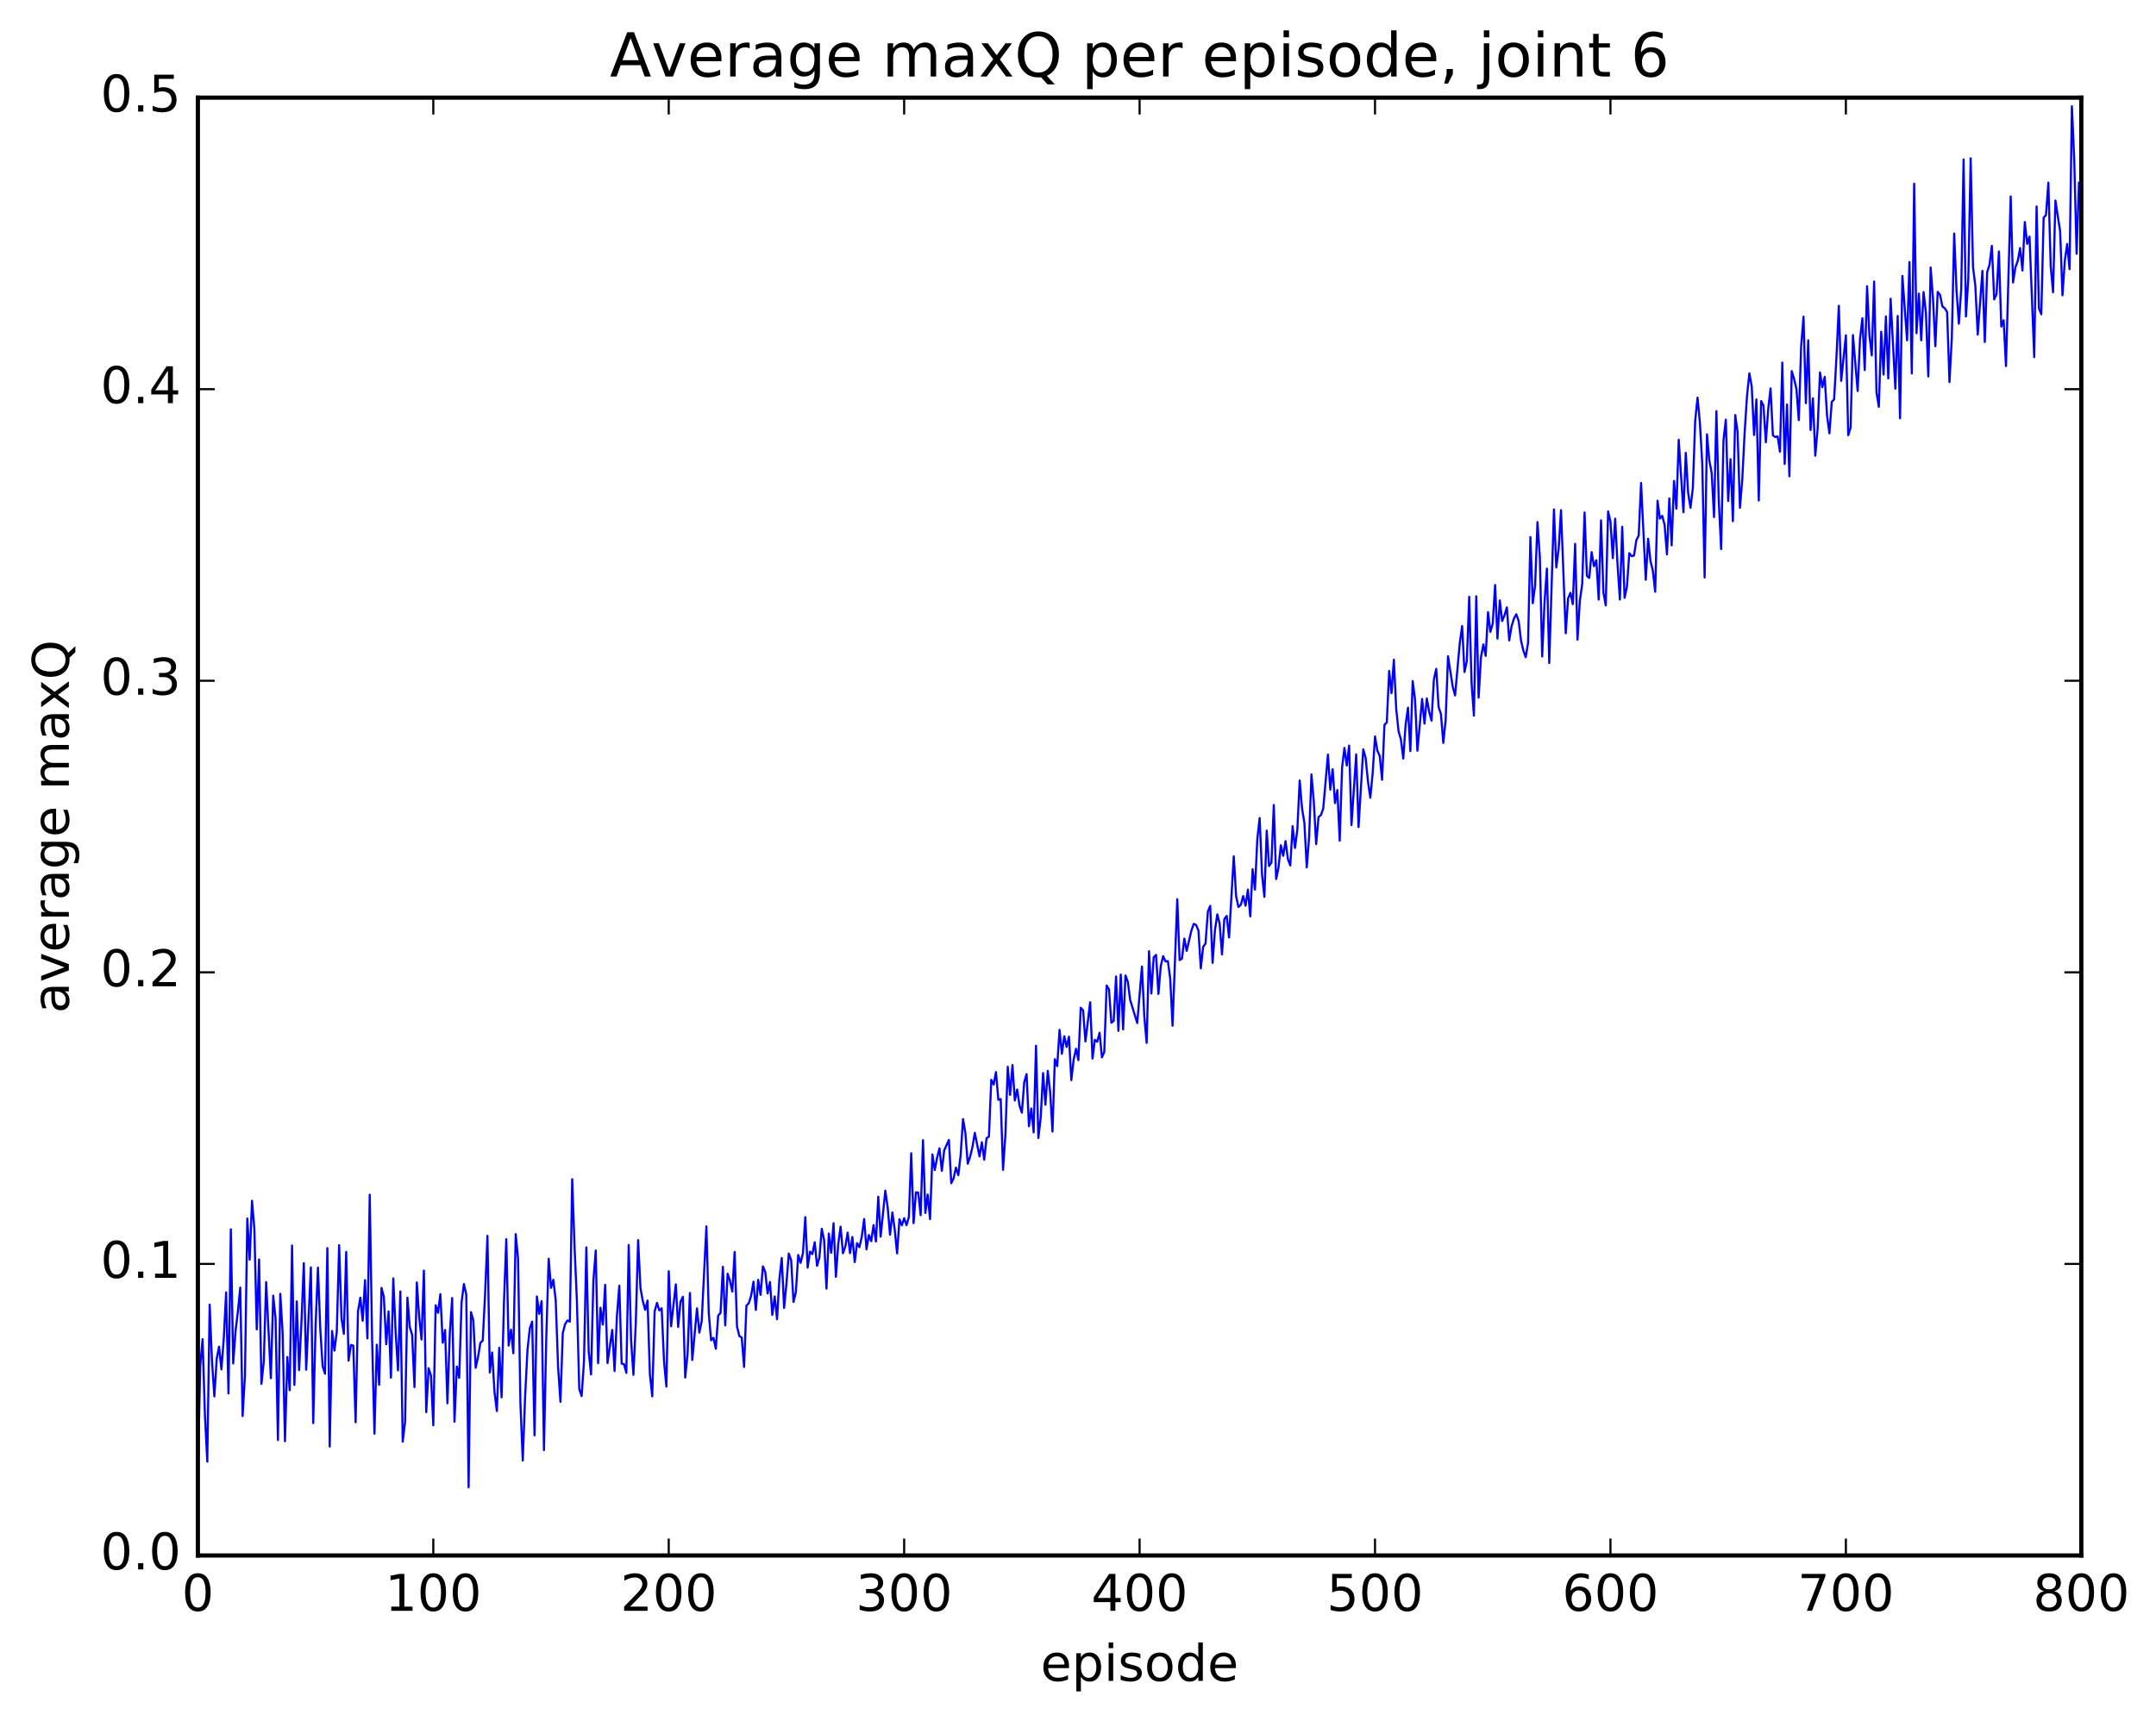 <?xml version="1.0" encoding="utf-8" standalone="no"?>
<!DOCTYPE svg PUBLIC "-//W3C//DTD SVG 1.1//EN"
  "http://www.w3.org/Graphics/SVG/1.1/DTD/svg11.dtd">
<!-- Created with matplotlib (http://matplotlib.org/) -->
<svg height="408pt" version="1.1" viewBox="0 0 511 408" width="511pt" xmlns="http://www.w3.org/2000/svg" xmlns:xlink="http://www.w3.org/1999/xlink">
 <defs>
  <style type="text/css">
*{stroke-linecap:butt;stroke-linejoin:round;stroke-miterlimit:100000;}
  </style>
 </defs>
 <g id="figure_1">
  <g id="patch_1">
   <path d="M 0 408.169 
L 511.95 408.169 
L 511.95 0 
L 0 0 
z
" style="fill:#ffffff;"/>
  </g>
  <g id="axes_1">
   <g id="patch_2">
    <path d="M 46.898 368.742 
L 493.298 368.742 
L 493.298 23.142 
L 46.898 23.142 
z
" style="fill:#ffffff;"/>
   </g>
   <g id="line2d_1">
    <path clip-path="url(#p8da12ad804)" d="M 46.898 349.342 
L 47.456 323.743 
L 48.014 317.476 
L 48.572 335.531 
L 49.13 346.5 
L 49.688 309.279 
L 50.245 322.668 
L 50.803 331.021 
L 51.361 322.127 
L 51.919 319.233 
L 52.477 324.64 
L 53.035 317.309 
L 53.593 306.371 
L 54.151 330.334 
L 54.709 291.418 
L 55.267 323.217 
L 55.825 315.579 
L 56.383 310.915 
L 56.941 305.233 
L 57.499 335.699 
L 58.057 326.027 
L 58.615 288.874 
L 59.173 298.62 
L 59.731 284.649 
L 60.289 291.318 
L 60.847 315.144 
L 61.406 298.561 
L 61.964 328.055 
L 62.522 322.724 
L 63.08 303.937 
L 64.195 326.703 
L 64.754 307.141 
L 65.311 312.592 
L 65.87 341.387 
L 66.427 306.716 
L 66.986 315.952 
L 67.543 341.654 
L 68.102 321.699 
L 68.659 329.562 
L 69.218 295.268 
L 69.775 328.319 
L 70.334 308.506 
L 70.891 324.789 
L 71.45 313.335 
L 72.007 299.447 
L 72.566 324.709 
L 73.681 300.467 
L 74.24 337.375 
L 74.797 314.271 
L 75.356 300.507 
L 75.913 315.142 
L 76.472 323.936 
L 77.029 325.642 
L 77.588 295.874 
L 78.145 342.924 
L 78.704 315.523 
L 79.261 320.18 
L 79.82 315.697 
L 80.377 295.191 
L 80.936 312.452 
L 81.493 316.205 
L 82.052 296.777 
L 82.609 322.556 
L 83.168 318.84 
L 83.725 318.993 
L 84.284 337.166 
L 84.841 310.982 
L 85.4 307.617 
L 85.957 313.1 
L 86.516 303.472 
L 87.073 317.294 
L 87.632 283.226 
L 88.189 317.367 
L 88.748 339.872 
L 89.305 318.786 
L 89.864 328.292 
L 90.421 305.304 
L 90.98 307.436 
L 91.537 318.68 
L 92.096 310.885 
L 92.653 326.591 
L 93.212 303.059 
L 93.769 315.798 
L 94.328 324.866 
L 94.885 306.155 
L 95.444 341.749 
L 96.001 337.125 
L 96.559 307.606 
L 97.118 314.584 
L 97.675 316.422 
L 98.234 328.839 
L 98.791 304.01 
L 99.35 312.225 
L 99.907 317.553 
L 100.466 301.212 
L 101.023 334.761 
L 101.582 324.364 
L 102.139 326.062 
L 102.698 337.873 
L 103.255 309.429 
L 103.814 311.207 
L 104.371 306.793 
L 104.93 318.317 
L 105.487 315.283 
L 106.046 332.67 
L 106.603 316.159 
L 107.162 307.727 
L 107.719 337.04 
L 108.278 323.94 
L 108.835 326.626 
L 109.394 308.774 
L 109.951 304.398 
L 110.51 306.894 
L 111.067 352.583 
L 111.626 311.041 
L 112.183 312.987 
L 112.742 324.248 
L 113.299 321.719 
L 113.858 318.332 
L 114.415 317.786 
L 114.974 306.756 
L 115.531 292.966 
L 116.09 325.366 
L 116.647 320.617 
L 117.206 330.075 
L 117.763 334.515 
L 118.322 319.516 
L 118.879 331.254 
L 119.438 308.999 
L 119.996 293.761 
L 120.553 318.992 
L 121.112 315.216 
L 121.669 320.811 
L 122.228 292.557 
L 122.785 298.42 
L 123.344 332.629 
L 123.901 346.227 
L 124.46 331.002 
L 125.017 320.014 
L 125.576 314.874 
L 126.133 313.31 
L 126.692 340.271 
L 127.249 307.339 
L 127.808 311.468 
L 128.365 308.452 
L 128.923 343.767 
L 129.482 316.765 
L 130.04 298.394 
L 130.597 305.305 
L 131.155 303.387 
L 131.714 308.308 
L 132.272 324.041 
L 132.829 332.316 
L 133.387 316.015 
L 133.946 313.889 
L 134.504 313.023 
L 135.061 313.311 
L 135.619 279.531 
L 136.178 295.636 
L 136.736 308.466 
L 137.293 329.271 
L 137.851 330.96 
L 138.41 322.851 
L 138.968 295.706 
L 139.525 320.356 
L 140.083 325.813 
L 140.642 303.556 
L 141.2 296.438 
L 141.757 323.154 
L 142.315 310.012 
L 142.874 314.003 
L 143.431 304.581 
L 143.989 323.127 
L 145.106 315.266 
L 145.663 325.034 
L 146.221 311.952 
L 146.78 304.795 
L 147.338 323.261 
L 147.895 323.373 
L 148.453 325.46 
L 149.012 295.149 
L 149.57 317.672 
L 150.127 325.924 
L 150.685 313.711 
L 151.244 293.978 
L 151.802 305.395 
L 152.359 308.46 
L 152.917 310.523 
L 153.476 308.306 
L 154.034 325.859 
L 154.591 331.026 
L 155.149 310.936 
L 155.708 308.856 
L 156.266 310.645 
L 156.823 310.142 
L 157.381 322.715 
L 157.94 328.697 
L 158.498 301.36 
L 159.055 314.419 
L 160.172 304.47 
L 160.73 314.578 
L 161.287 308.619 
L 161.845 307.42 
L 162.404 326.555 
L 162.962 321.001 
L 163.519 306.517 
L 164.077 322.404 
L 165.194 310.158 
L 165.751 315.922 
L 166.31 313.212 
L 167.425 290.722 
L 167.983 311.299 
L 168.542 317.741 
L 169.1 317.161 
L 169.657 319.734 
L 170.215 311.885 
L 170.774 311.24 
L 171.332 300.311 
L 171.889 314.205 
L 172.447 301.934 
L 173.006 303.623 
L 173.564 306.18 
L 174.121 296.783 
L 174.679 314.468 
L 175.238 316.736 
L 175.796 317.079 
L 176.353 324.059 
L 176.911 309.523 
L 177.47 308.949 
L 178.028 307.149 
L 178.585 303.832 
L 179.143 310.537 
L 179.702 303.395 
L 180.26 306.959 
L 180.817 300.198 
L 181.375 301.536 
L 181.934 306.627 
L 182.492 303.893 
L 183.049 311.705 
L 183.607 307.341 
L 184.166 312.733 
L 184.724 303.202 
L 185.281 298.228 
L 185.839 310.052 
L 186.398 304.315 
L 186.956 297.174 
L 187.513 298.768 
L 188.071 308.652 
L 188.63 306.295 
L 189.188 297.498 
L 189.745 299.373 
L 190.304 297.109 
L 190.862 288.531 
L 191.419 300.513 
L 191.977 296.713 
L 192.536 297.299 
L 193.094 294.487 
L 193.651 300.078 
L 194.209 298.083 
L 194.768 291.289 
L 195.326 293.99 
L 195.883 305.481 
L 196.441 292.427 
L 197 296.977 
L 197.558 289.969 
L 198.115 302.679 
L 198.673 294.934 
L 199.232 290.782 
L 199.79 297.104 
L 200.347 295.506 
L 200.905 292.204 
L 201.464 297.056 
L 202.022 293.25 
L 202.579 299.195 
L 203.137 294.7 
L 203.696 295.66 
L 204.254 293.157 
L 204.811 288.985 
L 205.369 296.176 
L 205.928 292.773 
L 206.486 294.231 
L 207.043 290.402 
L 207.601 294.311 
L 208.16 283.704 
L 208.718 293.161 
L 209.833 282.25 
L 210.392 286.288 
L 210.95 292.696 
L 211.507 287.431 
L 212.065 291.549 
L 212.624 297.135 
L 213.181 289.034 
L 213.739 290.487 
L 214.298 288.78 
L 214.856 290.456 
L 215.413 288.505 
L 215.971 273.399 
L 216.53 289.962 
L 217.088 282.653 
L 217.645 282.725 
L 218.203 288.062 
L 218.762 270.285 
L 219.32 287.544 
L 219.877 283.184 
L 220.435 288.997 
L 220.994 273.679 
L 221.552 277.386 
L 222.109 274.416 
L 222.667 272.228 
L 223.226 277.562 
L 223.784 272.711 
L 224.899 270.225 
L 225.458 280.496 
L 226.016 279.328 
L 226.573 276.797 
L 227.131 278.594 
L 227.69 273.75 
L 228.248 265.3 
L 228.805 268.525 
L 229.363 275.866 
L 229.922 274.253 
L 230.48 271.931 
L 231.037 268.539 
L 232.154 274.133 
L 232.712 270.782 
L 233.269 274.921 
L 233.827 269.814 
L 234.386 269.457 
L 234.944 255.979 
L 235.501 257.092 
L 236.06 254.149 
L 236.618 260.726 
L 237.175 260.549 
L 237.733 277.323 
L 238.292 269.004 
L 238.85 252.89 
L 239.407 259.561 
L 239.965 252.479 
L 240.524 260.884 
L 241.082 258.285 
L 241.639 262.086 
L 242.197 263.766 
L 242.756 256.532 
L 243.314 254.62 
L 243.871 266.986 
L 244.429 262.783 
L 244.988 268.445 
L 245.546 247.902 
L 246.103 269.774 
L 246.661 264.944 
L 247.22 254.374 
L 247.778 261.889 
L 248.335 253.845 
L 248.893 258.811 
L 249.452 268.247 
L 250.01 251.09 
L 250.567 252.751 
L 251.125 244.143 
L 251.684 249.819 
L 252.242 245.66 
L 252.799 248.206 
L 253.357 245.761 
L 253.916 256.05 
L 254.474 251.158 
L 255.031 248.618 
L 255.589 251.305 
L 256.147 238.897 
L 256.705 239.516 
L 257.264 246.884 
L 258.38 237.597 
L 258.938 250.946 
L 259.495 246.502 
L 260.053 246.949 
L 260.611 244.82 
L 261.17 250.657 
L 261.728 249.381 
L 262.286 233.631 
L 262.844 234.525 
L 263.401 242.453 
L 263.959 242.024 
L 264.517 231.484 
L 265.075 244.379 
L 265.634 231.035 
L 266.192 244.02 
L 266.75 231.242 
L 267.308 232.753 
L 267.865 237.054 
L 269.539 242.531 
L 270.656 229.123 
L 271.214 241.002 
L 271.772 247.217 
L 272.329 225.487 
L 272.887 235.513 
L 273.445 226.914 
L 274.003 226.364 
L 274.562 235.625 
L 275.12 228.977 
L 275.678 226.659 
L 276.236 227.911 
L 276.793 227.84 
L 277.351 231.932 
L 277.909 243.161 
L 279.026 213.174 
L 279.584 227.601 
L 280.142 227.245 
L 280.7 222.503 
L 281.257 225.41 
L 282.373 220.599 
L 282.932 219.005 
L 283.49 219.268 
L 284.048 220.598 
L 284.606 229.574 
L 285.163 224.442 
L 285.721 223.692 
L 286.279 216.072 
L 286.837 214.755 
L 287.396 228.256 
L 287.954 220.545 
L 288.512 216.763 
L 289.07 218.953 
L 289.627 226.282 
L 290.185 217.861 
L 290.743 217.131 
L 291.301 222.25 
L 292.418 202.986 
L 292.976 212.488 
L 293.534 215.015 
L 294.091 214.502 
L 294.649 212.413 
L 295.207 214.717 
L 295.765 210.889 
L 296.324 217.254 
L 296.882 206.051 
L 297.44 210.892 
L 297.998 198.921 
L 298.555 193.923 
L 299.113 207.294 
L 299.671 212.603 
L 300.229 196.905 
L 300.788 205.304 
L 301.346 204.46 
L 301.904 190.834 
L 302.462 208.394 
L 303.019 205.703 
L 303.577 200.382 
L 304.135 202.881 
L 304.693 199.391 
L 305.252 203.676 
L 305.81 205.172 
L 306.368 195.857 
L 306.925 201.013 
L 307.483 196.695 
L 308.041 185.024 
L 308.599 191.611 
L 309.158 195.093 
L 309.716 205.607 
L 310.274 198.453 
L 310.832 183.579 
L 311.389 190.071 
L 311.947 200.115 
L 312.505 193.705 
L 313.063 193.22 
L 313.622 191.702 
L 314.738 178.894 
L 315.296 187.19 
L 315.853 182.34 
L 316.411 190.386 
L 316.969 187.287 
L 317.527 199.311 
L 318.086 181.995 
L 318.644 177.291 
L 319.202 181.462 
L 319.76 176.743 
L 320.317 195.597 
L 321.433 178.836 
L 321.991 196.066 
L 323.108 177.64 
L 323.666 179.638 
L 324.224 185.277 
L 324.781 189.114 
L 325.339 183.233 
L 325.897 174.575 
L 326.455 177.951 
L 327.014 179.224 
L 327.572 184.865 
L 328.13 171.838 
L 328.688 171.257 
L 329.245 159.067 
L 329.803 164.32 
L 330.361 156.398 
L 330.92 168.063 
L 331.478 173.365 
L 332.036 175.302 
L 332.594 179.828 
L 333.151 171.758 
L 333.709 167.754 
L 334.267 178.059 
L 334.825 161.446 
L 335.384 165.85 
L 335.942 177.973 
L 337.058 165.69 
L 337.615 171.551 
L 338.173 165.581 
L 338.731 168.729 
L 339.289 170.838 
L 339.848 161.084 
L 340.406 158.562 
L 340.964 167.594 
L 341.522 169.277 
L 342.079 176.119 
L 342.637 170.656 
L 343.195 155.559 
L 344.312 162.786 
L 344.87 164.855 
L 345.986 152.441 
L 346.543 148.411 
L 347.101 159.311 
L 347.659 156.691 
L 348.217 141.46 
L 348.776 161.904 
L 349.334 169.644 
L 349.892 141.364 
L 350.45 165.398 
L 351.007 155.825 
L 351.565 152.772 
L 352.123 155.494 
L 352.682 145.122 
L 353.24 149.795 
L 353.798 147.798 
L 354.356 138.676 
L 354.913 151.392 
L 355.471 142.337 
L 356.029 147.218 
L 356.587 145.853 
L 357.146 143.988 
L 357.704 151.813 
L 358.262 148.457 
L 358.82 146.636 
L 359.377 145.614 
L 359.935 147.163 
L 360.493 151.81 
L 361.051 154.223 
L 361.61 155.796 
L 362.168 152.426 
L 362.726 127.315 
L 363.284 143.004 
L 363.841 138.762 
L 364.399 123.764 
L 364.957 131.997 
L 365.515 155.617 
L 366.074 142.765 
L 366.632 134.789 
L 367.19 157.183 
L 368.305 120.769 
L 368.863 134.517 
L 369.421 130.1 
L 369.979 120.94 
L 371.096 150.116 
L 371.654 141.89 
L 372.212 140.532 
L 372.769 143.213 
L 373.327 128.924 
L 373.885 151.635 
L 374.443 142.45 
L 375.002 138.45 
L 375.56 121.482 
L 376.118 136.512 
L 376.675 137.01 
L 377.233 130.889 
L 377.791 134.218 
L 378.349 132.806 
L 378.908 142.146 
L 379.466 123.356 
L 380.024 140.429 
L 380.582 143.52 
L 381.139 121.223 
L 381.697 123.661 
L 382.255 132.315 
L 382.813 122.956 
L 383.372 133.796 
L 383.93 142.131 
L 384.488 124.872 
L 385.046 141.708 
L 385.603 139.117 
L 386.161 131.137 
L 386.719 131.84 
L 387.277 131.703 
L 387.836 128.042 
L 388.394 126.962 
L 388.952 114.477 
L 390.067 137.445 
L 390.625 127.708 
L 391.183 132.999 
L 391.741 135.28 
L 392.3 140.276 
L 392.858 118.694 
L 393.416 122.944 
L 393.974 122.28 
L 394.531 124.422 
L 395.089 131.424 
L 395.647 118.157 
L 396.205 129.282 
L 396.764 114.017 
L 397.322 120.594 
L 397.88 104.256 
L 398.995 121.437 
L 399.553 107.364 
L 400.111 116.85 
L 400.67 120.378 
L 401.228 115.676 
L 401.786 99.65 
L 402.344 94.257 
L 402.901 100.279 
L 403.459 109.983 
L 404.017 136.902 
L 404.575 102.961 
L 405.134 109.193 
L 405.692 112.107 
L 406.25 122.572 
L 406.808 97.473 
L 407.365 118.499 
L 407.923 130.163 
L 408.481 104.493 
L 409.039 99.474 
L 409.598 118.78 
L 410.156 108.845 
L 410.714 123.551 
L 411.272 98.393 
L 411.829 102.384 
L 412.387 120.391 
L 412.945 113.57 
L 413.503 102.525 
L 414.062 93.876 
L 414.62 88.493 
L 415.178 91.568 
L 415.736 103.122 
L 416.293 94.685 
L 416.851 118.652 
L 417.409 95.069 
L 417.967 96.136 
L 418.526 104.842 
L 419.084 97.078 
L 419.642 92.084 
L 420.2 103.219 
L 420.757 103.606 
L 421.315 103.445 
L 421.873 107.081 
L 422.432 85.955 
L 422.99 109.996 
L 423.548 95.89 
L 424.106 112.91 
L 424.663 87.969 
L 425.221 89.825 
L 425.779 92.209 
L 426.337 99.589 
L 426.896 82.072 
L 427.454 75.059 
L 428.012 95.587 
L 428.57 80.663 
L 429.127 101.938 
L 429.685 94.426 
L 430.243 108.034 
L 430.801 101.648 
L 431.36 88.286 
L 431.918 91.796 
L 432.476 89.345 
L 433.034 98.529 
L 433.591 102.731 
L 434.149 95.268 
L 434.707 94.678 
L 435.265 84.63 
L 435.824 72.495 
L 436.382 90.294 
L 437.498 79.488 
L 438.055 103.169 
L 438.613 101.384 
L 439.171 79.434 
L 440.288 92.68 
L 440.846 80.385 
L 441.404 75.439 
L 441.962 87.734 
L 442.519 67.864 
L 443.077 79.486 
L 443.635 84.249 
L 444.193 66.744 
L 444.752 93.037 
L 445.31 96.438 
L 445.868 78.627 
L 446.425 88.798 
L 446.983 75.016 
L 447.541 89.721 
L 448.099 70.822 
L 449.216 92.136 
L 449.774 74.904 
L 450.332 99.159 
L 450.889 65.421 
L 452.005 80.68 
L 452.563 62.127 
L 453.122 88.539 
L 453.68 43.545 
L 454.238 78.983 
L 454.796 69.605 
L 455.353 80.676 
L 455.911 69.24 
L 456.469 74.079 
L 457.027 89.244 
L 457.586 63.401 
L 458.144 70.821 
L 458.702 82.081 
L 459.26 69.197 
L 459.817 69.903 
L 460.375 72.651 
L 460.933 73.081 
L 461.491 73.942 
L 462.05 90.589 
L 462.608 80.098 
L 463.166 55.351 
L 463.724 68.933 
L 464.281 76.729 
L 464.839 68.451 
L 465.397 37.787 
L 465.955 75.031 
L 466.514 66.071 
L 467.072 37.525 
L 467.63 63.29 
L 468.188 67.834 
L 468.745 79.326 
L 469.861 64.198 
L 470.42 81.077 
L 470.978 64.517 
L 471.536 62.781 
L 472.094 58.269 
L 472.651 70.972 
L 473.209 69.722 
L 473.767 59.608 
L 474.325 77.411 
L 474.884 75.914 
L 475.442 86.792 
L 476.558 46.574 
L 477.115 66.968 
L 477.673 63.39 
L 478.231 61.837 
L 478.789 58.799 
L 479.348 64.131 
L 479.906 52.644 
L 480.464 57.807 
L 481.022 56.1 
L 482.137 84.655 
L 482.695 48.937 
L 483.253 73.079 
L 483.812 74.488 
L 484.37 51.603 
L 484.928 50.971 
L 485.486 43.287 
L 486.043 63.123 
L 486.601 69.285 
L 487.159 47.532 
L 488.276 54.818 
L 488.834 70.005 
L 489.392 61.726 
L 489.95 57.844 
L 490.507 63.805 
L 491.065 25.192 
L 491.623 37.92 
L 492.182 60.164 
L 492.74 43.325 
L 492.74 43.325 
" style="fill:none;stroke:#0000ff;stroke-linecap:square;stroke-width:0.5;"/>
   </g>
   <g id="patch_3">
    <path d="M 46.898 368.742 
L 493.298 368.742 
" style="fill:none;stroke:#000000;stroke-linecap:square;stroke-linejoin:miter;"/>
   </g>
   <g id="patch_4">
    <path d="M 46.898 23.142 
L 493.298 23.142 
" style="fill:none;stroke:#000000;stroke-linecap:square;stroke-linejoin:miter;"/>
   </g>
   <g id="patch_5">
    <path d="M 493.298 368.742 
L 493.298 23.142 
" style="fill:none;stroke:#000000;stroke-linecap:square;stroke-linejoin:miter;"/>
   </g>
   <g id="patch_6">
    <path d="M 46.898 368.742 
L 46.898 23.142 
" style="fill:none;stroke:#000000;stroke-linecap:square;stroke-linejoin:miter;"/>
   </g>
   <g id="matplotlib.axis_1">
    <g id="xtick_1">
     <g id="line2d_2">
      <defs>
       <path d="M 0 0 
L 0 -4 
" id="ma85ca55b22" style="stroke:#000000;stroke-width:0.5;"/>
      </defs>
      <g>
       <use style="stroke:#000000;stroke-width:0.5;" x="46.898" xlink:href="#ma85ca55b22" y="368.742"/>
      </g>
     </g>
     <g id="line2d_3">
      <defs>
       <path d="M 0 0 
L 0 4 
" id="mab353cf736" style="stroke:#000000;stroke-width:0.5;"/>
      </defs>
      <g>
       <use style="stroke:#000000;stroke-width:0.5;" x="46.898" xlink:href="#mab353cf736" y="23.142"/>
      </g>
     </g>
     <g id="text_1">
      <!-- 0 -->
      <defs>
       <path d="M 31.781 66.406 
Q 24.172 66.406 20.328 58.906 
Q 16.5 51.422 16.5 36.375 
Q 16.5 21.391 20.328 13.891 
Q 24.172 6.391 31.781 6.391 
Q 39.453 6.391 43.281 13.891 
Q 47.125 21.391 47.125 36.375 
Q 47.125 51.422 43.281 58.906 
Q 39.453 66.406 31.781 66.406 
M 31.781 74.219 
Q 44.047 74.219 50.516 64.516 
Q 56.984 54.828 56.984 36.375 
Q 56.984 17.969 50.516 8.266 
Q 44.047 -1.422 31.781 -1.422 
Q 19.531 -1.422 13.062 8.266 
Q 6.594 17.969 6.594 36.375 
Q 6.594 54.828 13.062 64.516 
Q 19.531 74.219 31.781 74.219 
" id="BitstreamVeraSans-Roman-30"/>
      </defs>
      <g transform="translate(43.08 381.86)scale(0.12 -0.12)">
       <use xlink:href="#BitstreamVeraSans-Roman-30"/>
      </g>
     </g>
    </g>
    <g id="xtick_2">
     <g id="line2d_4">
      <g>
       <use style="stroke:#000000;stroke-width:0.5;" x="102.698" xlink:href="#ma85ca55b22" y="368.742"/>
      </g>
     </g>
     <g id="line2d_5">
      <g>
       <use style="stroke:#000000;stroke-width:0.5;" x="102.698" xlink:href="#mab353cf736" y="23.142"/>
      </g>
     </g>
     <g id="text_2">
      <!-- 100 -->
      <defs>
       <path d="M 12.406 8.297 
L 28.516 8.297 
L 28.516 63.922 
L 10.984 60.406 
L 10.984 69.391 
L 28.422 72.906 
L 38.281 72.906 
L 38.281 8.297 
L 54.391 8.297 
L 54.391 0 
L 12.406 0 
z
" id="BitstreamVeraSans-Roman-31"/>
      </defs>
      <g transform="translate(91.245 381.86)scale(0.12 -0.12)">
       <use xlink:href="#BitstreamVeraSans-Roman-31"/>
       <use x="63.623" xlink:href="#BitstreamVeraSans-Roman-30"/>
       <use x="127.246" xlink:href="#BitstreamVeraSans-Roman-30"/>
      </g>
     </g>
    </g>
    <g id="xtick_3">
     <g id="line2d_6">
      <g>
       <use style="stroke:#000000;stroke-width:0.5;" x="158.498" xlink:href="#ma85ca55b22" y="368.742"/>
      </g>
     </g>
     <g id="line2d_7">
      <g>
       <use style="stroke:#000000;stroke-width:0.5;" x="158.498" xlink:href="#mab353cf736" y="23.142"/>
      </g>
     </g>
     <g id="text_3">
      <!-- 200 -->
      <defs>
       <path d="M 19.188 8.297 
L 53.609 8.297 
L 53.609 0 
L 7.328 0 
L 7.328 8.297 
Q 12.938 14.109 22.625 23.891 
Q 32.328 33.688 34.812 36.531 
Q 39.547 41.844 41.422 45.531 
Q 43.312 49.219 43.312 52.781 
Q 43.312 58.594 39.234 62.25 
Q 35.156 65.922 28.609 65.922 
Q 23.969 65.922 18.812 64.312 
Q 13.672 62.703 7.812 59.422 
L 7.812 69.391 
Q 13.766 71.781 18.938 73 
Q 24.125 74.219 28.422 74.219 
Q 39.75 74.219 46.484 68.547 
Q 53.219 62.891 53.219 53.422 
Q 53.219 48.922 51.531 44.891 
Q 49.859 40.875 45.406 35.406 
Q 44.188 33.984 37.641 27.219 
Q 31.109 20.453 19.188 8.297 
" id="BitstreamVeraSans-Roman-32"/>
      </defs>
      <g transform="translate(147.045 381.86)scale(0.12 -0.12)">
       <use xlink:href="#BitstreamVeraSans-Roman-32"/>
       <use x="63.623" xlink:href="#BitstreamVeraSans-Roman-30"/>
       <use x="127.246" xlink:href="#BitstreamVeraSans-Roman-30"/>
      </g>
     </g>
    </g>
    <g id="xtick_4">
     <g id="line2d_8">
      <g>
       <use style="stroke:#000000;stroke-width:0.5;" x="214.298" xlink:href="#ma85ca55b22" y="368.742"/>
      </g>
     </g>
     <g id="line2d_9">
      <g>
       <use style="stroke:#000000;stroke-width:0.5;" x="214.298" xlink:href="#mab353cf736" y="23.142"/>
      </g>
     </g>
     <g id="text_4">
      <!-- 300 -->
      <defs>
       <path d="M 40.578 39.312 
Q 47.656 37.797 51.625 33 
Q 55.609 28.219 55.609 21.188 
Q 55.609 10.406 48.188 4.484 
Q 40.766 -1.422 27.094 -1.422 
Q 22.516 -1.422 17.656 -0.516 
Q 12.797 0.391 7.625 2.203 
L 7.625 11.719 
Q 11.719 9.328 16.594 8.109 
Q 21.484 6.891 26.812 6.891 
Q 36.078 6.891 40.938 10.547 
Q 45.797 14.203 45.797 21.188 
Q 45.797 27.641 41.281 31.266 
Q 36.766 34.906 28.719 34.906 
L 20.219 34.906 
L 20.219 43.016 
L 29.109 43.016 
Q 36.375 43.016 40.234 45.922 
Q 44.094 48.828 44.094 54.297 
Q 44.094 59.906 40.109 62.906 
Q 36.141 65.922 28.719 65.922 
Q 24.656 65.922 20.016 65.031 
Q 15.375 64.156 9.812 62.312 
L 9.812 71.094 
Q 15.438 72.656 20.344 73.438 
Q 25.25 74.219 29.594 74.219 
Q 40.828 74.219 47.359 69.109 
Q 53.906 64.016 53.906 55.328 
Q 53.906 49.266 50.438 45.094 
Q 46.969 40.922 40.578 39.312 
" id="BitstreamVeraSans-Roman-33"/>
      </defs>
      <g transform="translate(202.845 381.86)scale(0.12 -0.12)">
       <use xlink:href="#BitstreamVeraSans-Roman-33"/>
       <use x="63.623" xlink:href="#BitstreamVeraSans-Roman-30"/>
       <use x="127.246" xlink:href="#BitstreamVeraSans-Roman-30"/>
      </g>
     </g>
    </g>
    <g id="xtick_5">
     <g id="line2d_10">
      <g>
       <use style="stroke:#000000;stroke-width:0.5;" x="270.098" xlink:href="#ma85ca55b22" y="368.742"/>
      </g>
     </g>
     <g id="line2d_11">
      <g>
       <use style="stroke:#000000;stroke-width:0.5;" x="270.098" xlink:href="#mab353cf736" y="23.142"/>
      </g>
     </g>
     <g id="text_5">
      <!-- 400 -->
      <defs>
       <path d="M 37.797 64.312 
L 12.891 25.391 
L 37.797 25.391 
z
M 35.203 72.906 
L 47.609 72.906 
L 47.609 25.391 
L 58.016 25.391 
L 58.016 17.188 
L 47.609 17.188 
L 47.609 0 
L 37.797 0 
L 37.797 17.188 
L 4.891 17.188 
L 4.891 26.703 
z
" id="BitstreamVeraSans-Roman-34"/>
      </defs>
      <g transform="translate(258.645 381.86)scale(0.12 -0.12)">
       <use xlink:href="#BitstreamVeraSans-Roman-34"/>
       <use x="63.623" xlink:href="#BitstreamVeraSans-Roman-30"/>
       <use x="127.246" xlink:href="#BitstreamVeraSans-Roman-30"/>
      </g>
     </g>
    </g>
    <g id="xtick_6">
     <g id="line2d_12">
      <g>
       <use style="stroke:#000000;stroke-width:0.5;" x="325.897" xlink:href="#ma85ca55b22" y="368.742"/>
      </g>
     </g>
     <g id="line2d_13">
      <g>
       <use style="stroke:#000000;stroke-width:0.5;" x="325.897" xlink:href="#mab353cf736" y="23.142"/>
      </g>
     </g>
     <g id="text_6">
      <!-- 500 -->
      <defs>
       <path d="M 10.797 72.906 
L 49.516 72.906 
L 49.516 64.594 
L 19.828 64.594 
L 19.828 46.734 
Q 21.969 47.469 24.109 47.828 
Q 26.266 48.188 28.422 48.188 
Q 40.625 48.188 47.75 41.5 
Q 54.891 34.812 54.891 23.391 
Q 54.891 11.625 47.562 5.094 
Q 40.234 -1.422 26.906 -1.422 
Q 22.312 -1.422 17.547 -0.641 
Q 12.797 0.141 7.719 1.703 
L 7.719 11.625 
Q 12.109 9.234 16.797 8.062 
Q 21.484 6.891 26.703 6.891 
Q 35.156 6.891 40.078 11.328 
Q 45.016 15.766 45.016 23.391 
Q 45.016 31 40.078 35.438 
Q 35.156 39.891 26.703 39.891 
Q 22.75 39.891 18.812 39.016 
Q 14.891 38.141 10.797 36.281 
z
" id="BitstreamVeraSans-Roman-35"/>
      </defs>
      <g transform="translate(314.445 381.86)scale(0.12 -0.12)">
       <use xlink:href="#BitstreamVeraSans-Roman-35"/>
       <use x="63.623" xlink:href="#BitstreamVeraSans-Roman-30"/>
       <use x="127.246" xlink:href="#BitstreamVeraSans-Roman-30"/>
      </g>
     </g>
    </g>
    <g id="xtick_7">
     <g id="line2d_14">
      <g>
       <use style="stroke:#000000;stroke-width:0.5;" x="381.697" xlink:href="#ma85ca55b22" y="368.742"/>
      </g>
     </g>
     <g id="line2d_15">
      <g>
       <use style="stroke:#000000;stroke-width:0.5;" x="381.697" xlink:href="#mab353cf736" y="23.142"/>
      </g>
     </g>
     <g id="text_7">
      <!-- 600 -->
      <defs>
       <path d="M 33.016 40.375 
Q 26.375 40.375 22.484 35.828 
Q 18.609 31.297 18.609 23.391 
Q 18.609 15.531 22.484 10.953 
Q 26.375 6.391 33.016 6.391 
Q 39.656 6.391 43.531 10.953 
Q 47.406 15.531 47.406 23.391 
Q 47.406 31.297 43.531 35.828 
Q 39.656 40.375 33.016 40.375 
M 52.594 71.297 
L 52.594 62.312 
Q 48.875 64.062 45.094 64.984 
Q 41.312 65.922 37.594 65.922 
Q 27.828 65.922 22.672 59.328 
Q 17.531 52.734 16.797 39.406 
Q 19.672 43.656 24.016 45.922 
Q 28.375 48.188 33.594 48.188 
Q 44.578 48.188 50.953 41.516 
Q 57.328 34.859 57.328 23.391 
Q 57.328 12.156 50.688 5.359 
Q 44.047 -1.422 33.016 -1.422 
Q 20.359 -1.422 13.672 8.266 
Q 6.984 17.969 6.984 36.375 
Q 6.984 53.656 15.188 63.938 
Q 23.391 74.219 37.203 74.219 
Q 40.922 74.219 44.703 73.484 
Q 48.484 72.75 52.594 71.297 
" id="BitstreamVeraSans-Roman-36"/>
      </defs>
      <g transform="translate(370.245 381.86)scale(0.12 -0.12)">
       <use xlink:href="#BitstreamVeraSans-Roman-36"/>
       <use x="63.623" xlink:href="#BitstreamVeraSans-Roman-30"/>
       <use x="127.246" xlink:href="#BitstreamVeraSans-Roman-30"/>
      </g>
     </g>
    </g>
    <g id="xtick_8">
     <g id="line2d_16">
      <g>
       <use style="stroke:#000000;stroke-width:0.5;" x="437.498" xlink:href="#ma85ca55b22" y="368.742"/>
      </g>
     </g>
     <g id="line2d_17">
      <g>
       <use style="stroke:#000000;stroke-width:0.5;" x="437.498" xlink:href="#mab353cf736" y="23.142"/>
      </g>
     </g>
     <g id="text_8">
      <!-- 700 -->
      <defs>
       <path d="M 8.203 72.906 
L 55.078 72.906 
L 55.078 68.703 
L 28.609 0 
L 18.312 0 
L 43.219 64.594 
L 8.203 64.594 
z
" id="BitstreamVeraSans-Roman-37"/>
      </defs>
      <g transform="translate(426.045 381.86)scale(0.12 -0.12)">
       <use xlink:href="#BitstreamVeraSans-Roman-37"/>
       <use x="63.623" xlink:href="#BitstreamVeraSans-Roman-30"/>
       <use x="127.246" xlink:href="#BitstreamVeraSans-Roman-30"/>
      </g>
     </g>
    </g>
    <g id="xtick_9">
     <g id="line2d_18">
      <g>
       <use style="stroke:#000000;stroke-width:0.5;" x="493.298" xlink:href="#ma85ca55b22" y="368.742"/>
      </g>
     </g>
     <g id="line2d_19">
      <g>
       <use style="stroke:#000000;stroke-width:0.5;" x="493.298" xlink:href="#mab353cf736" y="23.142"/>
      </g>
     </g>
     <g id="text_9">
      <!-- 800 -->
      <defs>
       <path d="M 31.781 34.625 
Q 24.75 34.625 20.719 30.859 
Q 16.703 27.094 16.703 20.516 
Q 16.703 13.922 20.719 10.156 
Q 24.75 6.391 31.781 6.391 
Q 38.812 6.391 42.859 10.172 
Q 46.922 13.969 46.922 20.516 
Q 46.922 27.094 42.891 30.859 
Q 38.875 34.625 31.781 34.625 
M 21.922 38.812 
Q 15.578 40.375 12.031 44.719 
Q 8.5 49.078 8.5 55.328 
Q 8.5 64.062 14.719 69.141 
Q 20.953 74.219 31.781 74.219 
Q 42.672 74.219 48.875 69.141 
Q 55.078 64.062 55.078 55.328 
Q 55.078 49.078 51.531 44.719 
Q 48 40.375 41.703 38.812 
Q 48.828 37.156 52.797 32.312 
Q 56.781 27.484 56.781 20.516 
Q 56.781 9.906 50.312 4.234 
Q 43.844 -1.422 31.781 -1.422 
Q 19.734 -1.422 13.25 4.234 
Q 6.781 9.906 6.781 20.516 
Q 6.781 27.484 10.781 32.312 
Q 14.797 37.156 21.922 38.812 
M 18.312 54.391 
Q 18.312 48.734 21.844 45.562 
Q 25.391 42.391 31.781 42.391 
Q 38.141 42.391 41.719 45.562 
Q 45.312 48.734 45.312 54.391 
Q 45.312 60.062 41.719 63.234 
Q 38.141 66.406 31.781 66.406 
Q 25.391 66.406 21.844 63.234 
Q 18.312 60.062 18.312 54.391 
" id="BitstreamVeraSans-Roman-38"/>
      </defs>
      <g transform="translate(481.845 381.86)scale(0.12 -0.12)">
       <use xlink:href="#BitstreamVeraSans-Roman-38"/>
       <use x="63.623" xlink:href="#BitstreamVeraSans-Roman-30"/>
       <use x="127.246" xlink:href="#BitstreamVeraSans-Roman-30"/>
      </g>
     </g>
    </g>
    <g id="text_10">
     <!-- episode -->
     <defs>
      <path d="M 18.109 8.203 
L 18.109 -20.797 
L 9.078 -20.797 
L 9.078 54.688 
L 18.109 54.688 
L 18.109 46.391 
Q 20.953 51.266 25.266 53.625 
Q 29.594 56 35.594 56 
Q 45.562 56 51.781 48.094 
Q 58.016 40.188 58.016 27.297 
Q 58.016 14.406 51.781 6.484 
Q 45.562 -1.422 35.594 -1.422 
Q 29.594 -1.422 25.266 0.953 
Q 20.953 3.328 18.109 8.203 
M 48.688 27.297 
Q 48.688 37.203 44.609 42.844 
Q 40.531 48.484 33.406 48.484 
Q 26.266 48.484 22.188 42.844 
Q 18.109 37.203 18.109 27.297 
Q 18.109 17.391 22.188 11.75 
Q 26.266 6.109 33.406 6.109 
Q 40.531 6.109 44.609 11.75 
Q 48.688 17.391 48.688 27.297 
" id="BitstreamVeraSans-Roman-70"/>
      <path d="M 30.609 48.391 
Q 23.391 48.391 19.188 42.75 
Q 14.984 37.109 14.984 27.297 
Q 14.984 17.484 19.156 11.844 
Q 23.344 6.203 30.609 6.203 
Q 37.797 6.203 41.984 11.859 
Q 46.188 17.531 46.188 27.297 
Q 46.188 37.016 41.984 42.703 
Q 37.797 48.391 30.609 48.391 
M 30.609 56 
Q 42.328 56 49.016 48.375 
Q 55.719 40.766 55.719 27.297 
Q 55.719 13.875 49.016 6.219 
Q 42.328 -1.422 30.609 -1.422 
Q 18.844 -1.422 12.172 6.219 
Q 5.516 13.875 5.516 27.297 
Q 5.516 40.766 12.172 48.375 
Q 18.844 56 30.609 56 
" id="BitstreamVeraSans-Roman-6f"/>
      <path d="M 9.422 54.688 
L 18.406 54.688 
L 18.406 0 
L 9.422 0 
z
M 9.422 75.984 
L 18.406 75.984 
L 18.406 64.594 
L 9.422 64.594 
z
" id="BitstreamVeraSans-Roman-69"/>
      <path d="M 45.406 46.391 
L 45.406 75.984 
L 54.391 75.984 
L 54.391 0 
L 45.406 0 
L 45.406 8.203 
Q 42.578 3.328 38.25 0.953 
Q 33.938 -1.422 27.875 -1.422 
Q 17.969 -1.422 11.734 6.484 
Q 5.516 14.406 5.516 27.297 
Q 5.516 40.188 11.734 48.094 
Q 17.969 56 27.875 56 
Q 33.938 56 38.25 53.625 
Q 42.578 51.266 45.406 46.391 
M 14.797 27.297 
Q 14.797 17.391 18.875 11.75 
Q 22.953 6.109 30.078 6.109 
Q 37.203 6.109 41.297 11.75 
Q 45.406 17.391 45.406 27.297 
Q 45.406 37.203 41.297 42.844 
Q 37.203 48.484 30.078 48.484 
Q 22.953 48.484 18.875 42.844 
Q 14.797 37.203 14.797 27.297 
" id="BitstreamVeraSans-Roman-64"/>
      <path d="M 44.281 53.078 
L 44.281 44.578 
Q 40.484 46.531 36.375 47.5 
Q 32.281 48.484 27.875 48.484 
Q 21.188 48.484 17.844 46.438 
Q 14.5 44.391 14.5 40.281 
Q 14.5 37.156 16.891 35.375 
Q 19.281 33.594 26.516 31.984 
L 29.594 31.297 
Q 39.156 29.25 43.188 25.516 
Q 47.219 21.781 47.219 15.094 
Q 47.219 7.469 41.188 3.016 
Q 35.156 -1.422 24.609 -1.422 
Q 20.219 -1.422 15.453 -0.562 
Q 10.688 0.297 5.422 2 
L 5.422 11.281 
Q 10.406 8.688 15.234 7.391 
Q 20.062 6.109 24.812 6.109 
Q 31.156 6.109 34.562 8.281 
Q 37.984 10.453 37.984 14.406 
Q 37.984 18.062 35.516 20.016 
Q 33.062 21.969 24.703 23.781 
L 21.578 24.516 
Q 13.234 26.266 9.516 29.906 
Q 5.812 33.547 5.812 39.891 
Q 5.812 47.609 11.281 51.797 
Q 16.75 56 26.812 56 
Q 31.781 56 36.172 55.266 
Q 40.578 54.547 44.281 53.078 
" id="BitstreamVeraSans-Roman-73"/>
      <path d="M 56.203 29.594 
L 56.203 25.203 
L 14.891 25.203 
Q 15.484 15.922 20.484 11.062 
Q 25.484 6.203 34.422 6.203 
Q 39.594 6.203 44.453 7.469 
Q 49.312 8.734 54.109 11.281 
L 54.109 2.781 
Q 49.266 0.734 44.188 -0.344 
Q 39.109 -1.422 33.891 -1.422 
Q 20.797 -1.422 13.156 6.188 
Q 5.516 13.812 5.516 26.812 
Q 5.516 40.234 12.766 48.109 
Q 20.016 56 32.328 56 
Q 43.359 56 49.781 48.891 
Q 56.203 41.797 56.203 29.594 
M 47.219 32.234 
Q 47.125 39.594 43.094 43.984 
Q 39.062 48.391 32.422 48.391 
Q 24.906 48.391 20.391 44.141 
Q 15.875 39.891 15.188 32.172 
z
" id="BitstreamVeraSans-Roman-65"/>
     </defs>
     <g transform="translate(246.632 398.474)scale(0.12 -0.12)">
      <use xlink:href="#BitstreamVeraSans-Roman-65"/>
      <use x="61.523" xlink:href="#BitstreamVeraSans-Roman-70"/>
      <use x="125.0" xlink:href="#BitstreamVeraSans-Roman-69"/>
      <use x="152.783" xlink:href="#BitstreamVeraSans-Roman-73"/>
      <use x="204.883" xlink:href="#BitstreamVeraSans-Roman-6f"/>
      <use x="266.064" xlink:href="#BitstreamVeraSans-Roman-64"/>
      <use x="329.541" xlink:href="#BitstreamVeraSans-Roman-65"/>
     </g>
    </g>
   </g>
   <g id="matplotlib.axis_2">
    <g id="ytick_1">
     <g id="line2d_20">
      <defs>
       <path d="M 0 0 
L 4 0 
" id="mb0ea8d0b55" style="stroke:#000000;stroke-width:0.5;"/>
      </defs>
      <g>
       <use style="stroke:#000000;stroke-width:0.5;" x="46.898" xlink:href="#mb0ea8d0b55" y="368.742"/>
      </g>
     </g>
     <g id="line2d_21">
      <defs>
       <path d="M 0 0 
L -4 0 
" id="m7329e090fb" style="stroke:#000000;stroke-width:0.5;"/>
      </defs>
      <g>
       <use style="stroke:#000000;stroke-width:0.5;" x="493.298" xlink:href="#m7329e090fb" y="368.742"/>
      </g>
     </g>
     <g id="text_11">
      <!-- 0.0 -->
      <defs>
       <path d="M 10.688 12.406 
L 21 12.406 
L 21 0 
L 10.688 0 
z
" id="BitstreamVeraSans-Roman-2e"/>
      </defs>
      <g transform="translate(23.814 372.053)scale(0.12 -0.12)">
       <use xlink:href="#BitstreamVeraSans-Roman-30"/>
       <use x="63.623" xlink:href="#BitstreamVeraSans-Roman-2e"/>
       <use x="95.41" xlink:href="#BitstreamVeraSans-Roman-30"/>
      </g>
     </g>
    </g>
    <g id="ytick_2">
     <g id="line2d_22">
      <g>
       <use style="stroke:#000000;stroke-width:0.5;" x="46.898" xlink:href="#mb0ea8d0b55" y="299.622"/>
      </g>
     </g>
     <g id="line2d_23">
      <g>
       <use style="stroke:#000000;stroke-width:0.5;" x="493.298" xlink:href="#m7329e090fb" y="299.622"/>
      </g>
     </g>
     <g id="text_12">
      <!-- 0.1 -->
      <g transform="translate(23.814 302.933)scale(0.12 -0.12)">
       <use xlink:href="#BitstreamVeraSans-Roman-30"/>
       <use x="63.623" xlink:href="#BitstreamVeraSans-Roman-2e"/>
       <use x="95.41" xlink:href="#BitstreamVeraSans-Roman-31"/>
      </g>
     </g>
    </g>
    <g id="ytick_3">
     <g id="line2d_24">
      <g>
       <use style="stroke:#000000;stroke-width:0.5;" x="46.898" xlink:href="#mb0ea8d0b55" y="230.502"/>
      </g>
     </g>
     <g id="line2d_25">
      <g>
       <use style="stroke:#000000;stroke-width:0.5;" x="493.298" xlink:href="#m7329e090fb" y="230.502"/>
      </g>
     </g>
     <g id="text_13">
      <!-- 0.2 -->
      <g transform="translate(23.814 233.813)scale(0.12 -0.12)">
       <use xlink:href="#BitstreamVeraSans-Roman-30"/>
       <use x="63.623" xlink:href="#BitstreamVeraSans-Roman-2e"/>
       <use x="95.41" xlink:href="#BitstreamVeraSans-Roman-32"/>
      </g>
     </g>
    </g>
    <g id="ytick_4">
     <g id="line2d_26">
      <g>
       <use style="stroke:#000000;stroke-width:0.5;" x="46.898" xlink:href="#mb0ea8d0b55" y="161.382"/>
      </g>
     </g>
     <g id="line2d_27">
      <g>
       <use style="stroke:#000000;stroke-width:0.5;" x="493.298" xlink:href="#m7329e090fb" y="161.382"/>
      </g>
     </g>
     <g id="text_14">
      <!-- 0.3 -->
      <g transform="translate(23.814 164.693)scale(0.12 -0.12)">
       <use xlink:href="#BitstreamVeraSans-Roman-30"/>
       <use x="63.623" xlink:href="#BitstreamVeraSans-Roman-2e"/>
       <use x="95.41" xlink:href="#BitstreamVeraSans-Roman-33"/>
      </g>
     </g>
    </g>
    <g id="ytick_5">
     <g id="line2d_28">
      <g>
       <use style="stroke:#000000;stroke-width:0.5;" x="46.898" xlink:href="#mb0ea8d0b55" y="92.262"/>
      </g>
     </g>
     <g id="line2d_29">
      <g>
       <use style="stroke:#000000;stroke-width:0.5;" x="493.298" xlink:href="#m7329e090fb" y="92.262"/>
      </g>
     </g>
     <g id="text_15">
      <!-- 0.4 -->
      <g transform="translate(23.814 95.573)scale(0.12 -0.12)">
       <use xlink:href="#BitstreamVeraSans-Roman-30"/>
       <use x="63.623" xlink:href="#BitstreamVeraSans-Roman-2e"/>
       <use x="95.41" xlink:href="#BitstreamVeraSans-Roman-34"/>
      </g>
     </g>
    </g>
    <g id="ytick_6">
     <g id="line2d_30">
      <g>
       <use style="stroke:#000000;stroke-width:0.5;" x="46.898" xlink:href="#mb0ea8d0b55" y="23.142"/>
      </g>
     </g>
     <g id="line2d_31">
      <g>
       <use style="stroke:#000000;stroke-width:0.5;" x="493.298" xlink:href="#m7329e090fb" y="23.142"/>
      </g>
     </g>
     <g id="text_16">
      <!-- 0.5 -->
      <g transform="translate(23.814 26.453)scale(0.12 -0.12)">
       <use xlink:href="#BitstreamVeraSans-Roman-30"/>
       <use x="63.623" xlink:href="#BitstreamVeraSans-Roman-2e"/>
       <use x="95.41" xlink:href="#BitstreamVeraSans-Roman-35"/>
      </g>
     </g>
    </g>
    <g id="text_17">
     <!-- average maxQ -->
     <defs>
      <path d="M 2.984 54.688 
L 12.5 54.688 
L 29.594 8.797 
L 46.688 54.688 
L 56.203 54.688 
L 35.688 0 
L 23.484 0 
z
" id="BitstreamVeraSans-Roman-76"/>
      <path d="M 39.406 66.219 
Q 28.656 66.219 22.328 58.203 
Q 16.016 50.203 16.016 36.375 
Q 16.016 22.609 22.328 14.594 
Q 28.656 6.594 39.406 6.594 
Q 50.141 6.594 56.422 14.594 
Q 62.703 22.609 62.703 36.375 
Q 62.703 50.203 56.422 58.203 
Q 50.141 66.219 39.406 66.219 
M 53.219 1.312 
L 66.219 -12.891 
L 54.297 -12.891 
L 43.5 -1.219 
Q 41.891 -1.312 41.031 -1.359 
Q 40.188 -1.422 39.406 -1.422 
Q 24.031 -1.422 14.812 8.859 
Q 5.609 19.141 5.609 36.375 
Q 5.609 53.656 14.812 63.938 
Q 24.031 74.219 39.406 74.219 
Q 54.734 74.219 63.906 63.938 
Q 73.094 53.656 73.094 36.375 
Q 73.094 23.688 67.984 14.641 
Q 62.891 5.609 53.219 1.312 
" id="BitstreamVeraSans-Roman-51"/>
      <path d="M 41.109 46.297 
Q 39.594 47.172 37.812 47.578 
Q 36.031 48 33.891 48 
Q 26.266 48 22.188 43.047 
Q 18.109 38.094 18.109 28.812 
L 18.109 0 
L 9.078 0 
L 9.078 54.688 
L 18.109 54.688 
L 18.109 46.188 
Q 20.953 51.172 25.484 53.578 
Q 30.031 56 36.531 56 
Q 37.453 56 38.578 55.875 
Q 39.703 55.766 41.062 55.516 
z
" id="BitstreamVeraSans-Roman-72"/>
      <path d="M 45.406 27.984 
Q 45.406 37.75 41.375 43.109 
Q 37.359 48.484 30.078 48.484 
Q 22.859 48.484 18.828 43.109 
Q 14.797 37.75 14.797 27.984 
Q 14.797 18.266 18.828 12.891 
Q 22.859 7.516 30.078 7.516 
Q 37.359 7.516 41.375 12.891 
Q 45.406 18.266 45.406 27.984 
M 54.391 6.781 
Q 54.391 -7.172 48.188 -13.984 
Q 42 -20.797 29.203 -20.797 
Q 24.469 -20.797 20.266 -20.094 
Q 16.062 -19.391 12.109 -17.922 
L 12.109 -9.188 
Q 16.062 -11.328 19.922 -12.344 
Q 23.781 -13.375 27.781 -13.375 
Q 36.625 -13.375 41.016 -8.766 
Q 45.406 -4.156 45.406 5.172 
L 45.406 9.625 
Q 42.625 4.781 38.281 2.391 
Q 33.938 0 27.875 0 
Q 17.828 0 11.672 7.656 
Q 5.516 15.328 5.516 27.984 
Q 5.516 40.672 11.672 48.328 
Q 17.828 56 27.875 56 
Q 33.938 56 38.281 53.609 
Q 42.625 51.219 45.406 46.391 
L 45.406 54.688 
L 54.391 54.688 
z
" id="BitstreamVeraSans-Roman-67"/>
      <path d="M 34.281 27.484 
Q 23.391 27.484 19.188 25 
Q 14.984 22.516 14.984 16.5 
Q 14.984 11.719 18.141 8.906 
Q 21.297 6.109 26.703 6.109 
Q 34.188 6.109 38.703 11.406 
Q 43.219 16.703 43.219 25.484 
L 43.219 27.484 
z
M 52.203 31.203 
L 52.203 0 
L 43.219 0 
L 43.219 8.297 
Q 40.141 3.328 35.547 0.953 
Q 30.953 -1.422 24.312 -1.422 
Q 15.922 -1.422 10.953 3.297 
Q 6 8.016 6 15.922 
Q 6 25.141 12.172 29.828 
Q 18.359 34.516 30.609 34.516 
L 43.219 34.516 
L 43.219 35.406 
Q 43.219 41.609 39.141 45 
Q 35.062 48.391 27.688 48.391 
Q 23 48.391 18.547 47.266 
Q 14.109 46.141 10.016 43.891 
L 10.016 52.203 
Q 14.938 54.109 19.578 55.047 
Q 24.219 56 28.609 56 
Q 40.484 56 46.344 49.844 
Q 52.203 43.703 52.203 31.203 
" id="BitstreamVeraSans-Roman-61"/>
      <path id="BitstreamVeraSans-Roman-20"/>
      <path d="M 52 44.188 
Q 55.375 50.25 60.062 53.125 
Q 64.75 56 71.094 56 
Q 79.641 56 84.281 50.016 
Q 88.922 44.047 88.922 33.016 
L 88.922 0 
L 79.891 0 
L 79.891 32.719 
Q 79.891 40.578 77.094 44.375 
Q 74.312 48.188 68.609 48.188 
Q 61.625 48.188 57.562 43.547 
Q 53.516 38.922 53.516 30.906 
L 53.516 0 
L 44.484 0 
L 44.484 32.719 
Q 44.484 40.625 41.703 44.406 
Q 38.922 48.188 33.109 48.188 
Q 26.219 48.188 22.156 43.531 
Q 18.109 38.875 18.109 30.906 
L 18.109 0 
L 9.078 0 
L 9.078 54.688 
L 18.109 54.688 
L 18.109 46.188 
Q 21.188 51.219 25.484 53.609 
Q 29.781 56 35.688 56 
Q 41.656 56 45.828 52.969 
Q 50 49.953 52 44.188 
" id="BitstreamVeraSans-Roman-6d"/>
      <path d="M 54.891 54.688 
L 35.109 28.078 
L 55.906 0 
L 45.312 0 
L 29.391 21.484 
L 13.484 0 
L 2.875 0 
L 24.125 28.609 
L 4.688 54.688 
L 15.281 54.688 
L 29.781 35.203 
L 44.281 54.688 
z
" id="BitstreamVeraSans-Roman-78"/>
     </defs>
     <g transform="translate(16.318 240.209)rotate(-90.0)scale(0.12 -0.12)">
      <use xlink:href="#BitstreamVeraSans-Roman-61"/>
      <use x="61.279" xlink:href="#BitstreamVeraSans-Roman-76"/>
      <use x="120.459" xlink:href="#BitstreamVeraSans-Roman-65"/>
      <use x="181.982" xlink:href="#BitstreamVeraSans-Roman-72"/>
      <use x="223.096" xlink:href="#BitstreamVeraSans-Roman-61"/>
      <use x="284.375" xlink:href="#BitstreamVeraSans-Roman-67"/>
      <use x="347.852" xlink:href="#BitstreamVeraSans-Roman-65"/>
      <use x="409.375" xlink:href="#BitstreamVeraSans-Roman-20"/>
      <use x="441.162" xlink:href="#BitstreamVeraSans-Roman-6d"/>
      <use x="538.574" xlink:href="#BitstreamVeraSans-Roman-61"/>
      <use x="599.854" xlink:href="#BitstreamVeraSans-Roman-78"/>
      <use x="659.033" xlink:href="#BitstreamVeraSans-Roman-51"/>
     </g>
    </g>
   </g>
   <g id="text_18">
    <!-- Average maxQ per episode, joint 6 -->
    <defs>
     <path d="M 18.312 70.219 
L 18.312 54.688 
L 36.812 54.688 
L 36.812 47.703 
L 18.312 47.703 
L 18.312 18.016 
Q 18.312 11.328 20.141 9.422 
Q 21.969 7.516 27.594 7.516 
L 36.812 7.516 
L 36.812 0 
L 27.594 0 
Q 17.188 0 13.234 3.875 
Q 9.281 7.766 9.281 18.016 
L 9.281 47.703 
L 2.688 47.703 
L 2.688 54.688 
L 9.281 54.688 
L 9.281 70.219 
z
" id="BitstreamVeraSans-Roman-74"/>
     <path d="M 9.422 54.688 
L 18.406 54.688 
L 18.406 -0.984 
Q 18.406 -11.422 14.422 -16.109 
Q 10.453 -20.797 1.609 -20.797 
L -1.812 -20.797 
L -1.812 -13.188 
L 0.594 -13.188 
Q 5.719 -13.188 7.562 -10.812 
Q 9.422 -8.453 9.422 -0.984 
z
M 9.422 75.984 
L 18.406 75.984 
L 18.406 64.594 
L 9.422 64.594 
z
" id="BitstreamVeraSans-Roman-6a"/>
     <path d="M 11.719 12.406 
L 22.016 12.406 
L 22.016 4 
L 14.016 -11.625 
L 7.719 -11.625 
L 11.719 4 
z
" id="BitstreamVeraSans-Roman-2c"/>
     <path d="M 54.891 33.016 
L 54.891 0 
L 45.906 0 
L 45.906 32.719 
Q 45.906 40.484 42.875 44.328 
Q 39.844 48.188 33.797 48.188 
Q 26.516 48.188 22.312 43.547 
Q 18.109 38.922 18.109 30.906 
L 18.109 0 
L 9.078 0 
L 9.078 54.688 
L 18.109 54.688 
L 18.109 46.188 
Q 21.344 51.125 25.703 53.562 
Q 30.078 56 35.797 56 
Q 45.219 56 50.047 50.172 
Q 54.891 44.344 54.891 33.016 
" id="BitstreamVeraSans-Roman-6e"/>
     <path d="M 34.188 63.188 
L 20.797 26.906 
L 47.609 26.906 
z
M 28.609 72.906 
L 39.797 72.906 
L 67.578 0 
L 57.328 0 
L 50.688 18.703 
L 17.828 18.703 
L 11.188 0 
L 0.781 0 
z
" id="BitstreamVeraSans-Roman-41"/>
    </defs>
    <g transform="translate(144.536 18.142)scale(0.144 -0.144)">
     <use xlink:href="#BitstreamVeraSans-Roman-41"/>
     <use x="68.33" xlink:href="#BitstreamVeraSans-Roman-76"/>
     <use x="127.51" xlink:href="#BitstreamVeraSans-Roman-65"/>
     <use x="189.033" xlink:href="#BitstreamVeraSans-Roman-72"/>
     <use x="230.146" xlink:href="#BitstreamVeraSans-Roman-61"/>
     <use x="291.426" xlink:href="#BitstreamVeraSans-Roman-67"/>
     <use x="354.902" xlink:href="#BitstreamVeraSans-Roman-65"/>
     <use x="416.426" xlink:href="#BitstreamVeraSans-Roman-20"/>
     <use x="448.213" xlink:href="#BitstreamVeraSans-Roman-6d"/>
     <use x="545.625" xlink:href="#BitstreamVeraSans-Roman-61"/>
     <use x="606.904" xlink:href="#BitstreamVeraSans-Roman-78"/>
     <use x="666.084" xlink:href="#BitstreamVeraSans-Roman-51"/>
     <use x="744.795" xlink:href="#BitstreamVeraSans-Roman-20"/>
     <use x="776.582" xlink:href="#BitstreamVeraSans-Roman-70"/>
     <use x="840.059" xlink:href="#BitstreamVeraSans-Roman-65"/>
     <use x="901.582" xlink:href="#BitstreamVeraSans-Roman-72"/>
     <use x="942.695" xlink:href="#BitstreamVeraSans-Roman-20"/>
     <use x="974.482" xlink:href="#BitstreamVeraSans-Roman-65"/>
     <use x="1036.006" xlink:href="#BitstreamVeraSans-Roman-70"/>
     <use x="1099.482" xlink:href="#BitstreamVeraSans-Roman-69"/>
     <use x="1127.266" xlink:href="#BitstreamVeraSans-Roman-73"/>
     <use x="1179.365" xlink:href="#BitstreamVeraSans-Roman-6f"/>
     <use x="1240.547" xlink:href="#BitstreamVeraSans-Roman-64"/>
     <use x="1304.023" xlink:href="#BitstreamVeraSans-Roman-65"/>
     <use x="1365.547" xlink:href="#BitstreamVeraSans-Roman-2c"/>
     <use x="1397.334" xlink:href="#BitstreamVeraSans-Roman-20"/>
     <use x="1429.121" xlink:href="#BitstreamVeraSans-Roman-6a"/>
     <use x="1456.904" xlink:href="#BitstreamVeraSans-Roman-6f"/>
     <use x="1518.086" xlink:href="#BitstreamVeraSans-Roman-69"/>
     <use x="1545.869" xlink:href="#BitstreamVeraSans-Roman-6e"/>
     <use x="1609.248" xlink:href="#BitstreamVeraSans-Roman-74"/>
     <use x="1648.457" xlink:href="#BitstreamVeraSans-Roman-20"/>
     <use x="1680.244" xlink:href="#BitstreamVeraSans-Roman-36"/>
    </g>
   </g>
  </g>
 </g>
 <defs>
  <clipPath id="p8da12ad804">
   <rect height="345.6" width="446.4" x="46.898" y="23.142"/>
  </clipPath>
 </defs>
</svg>
